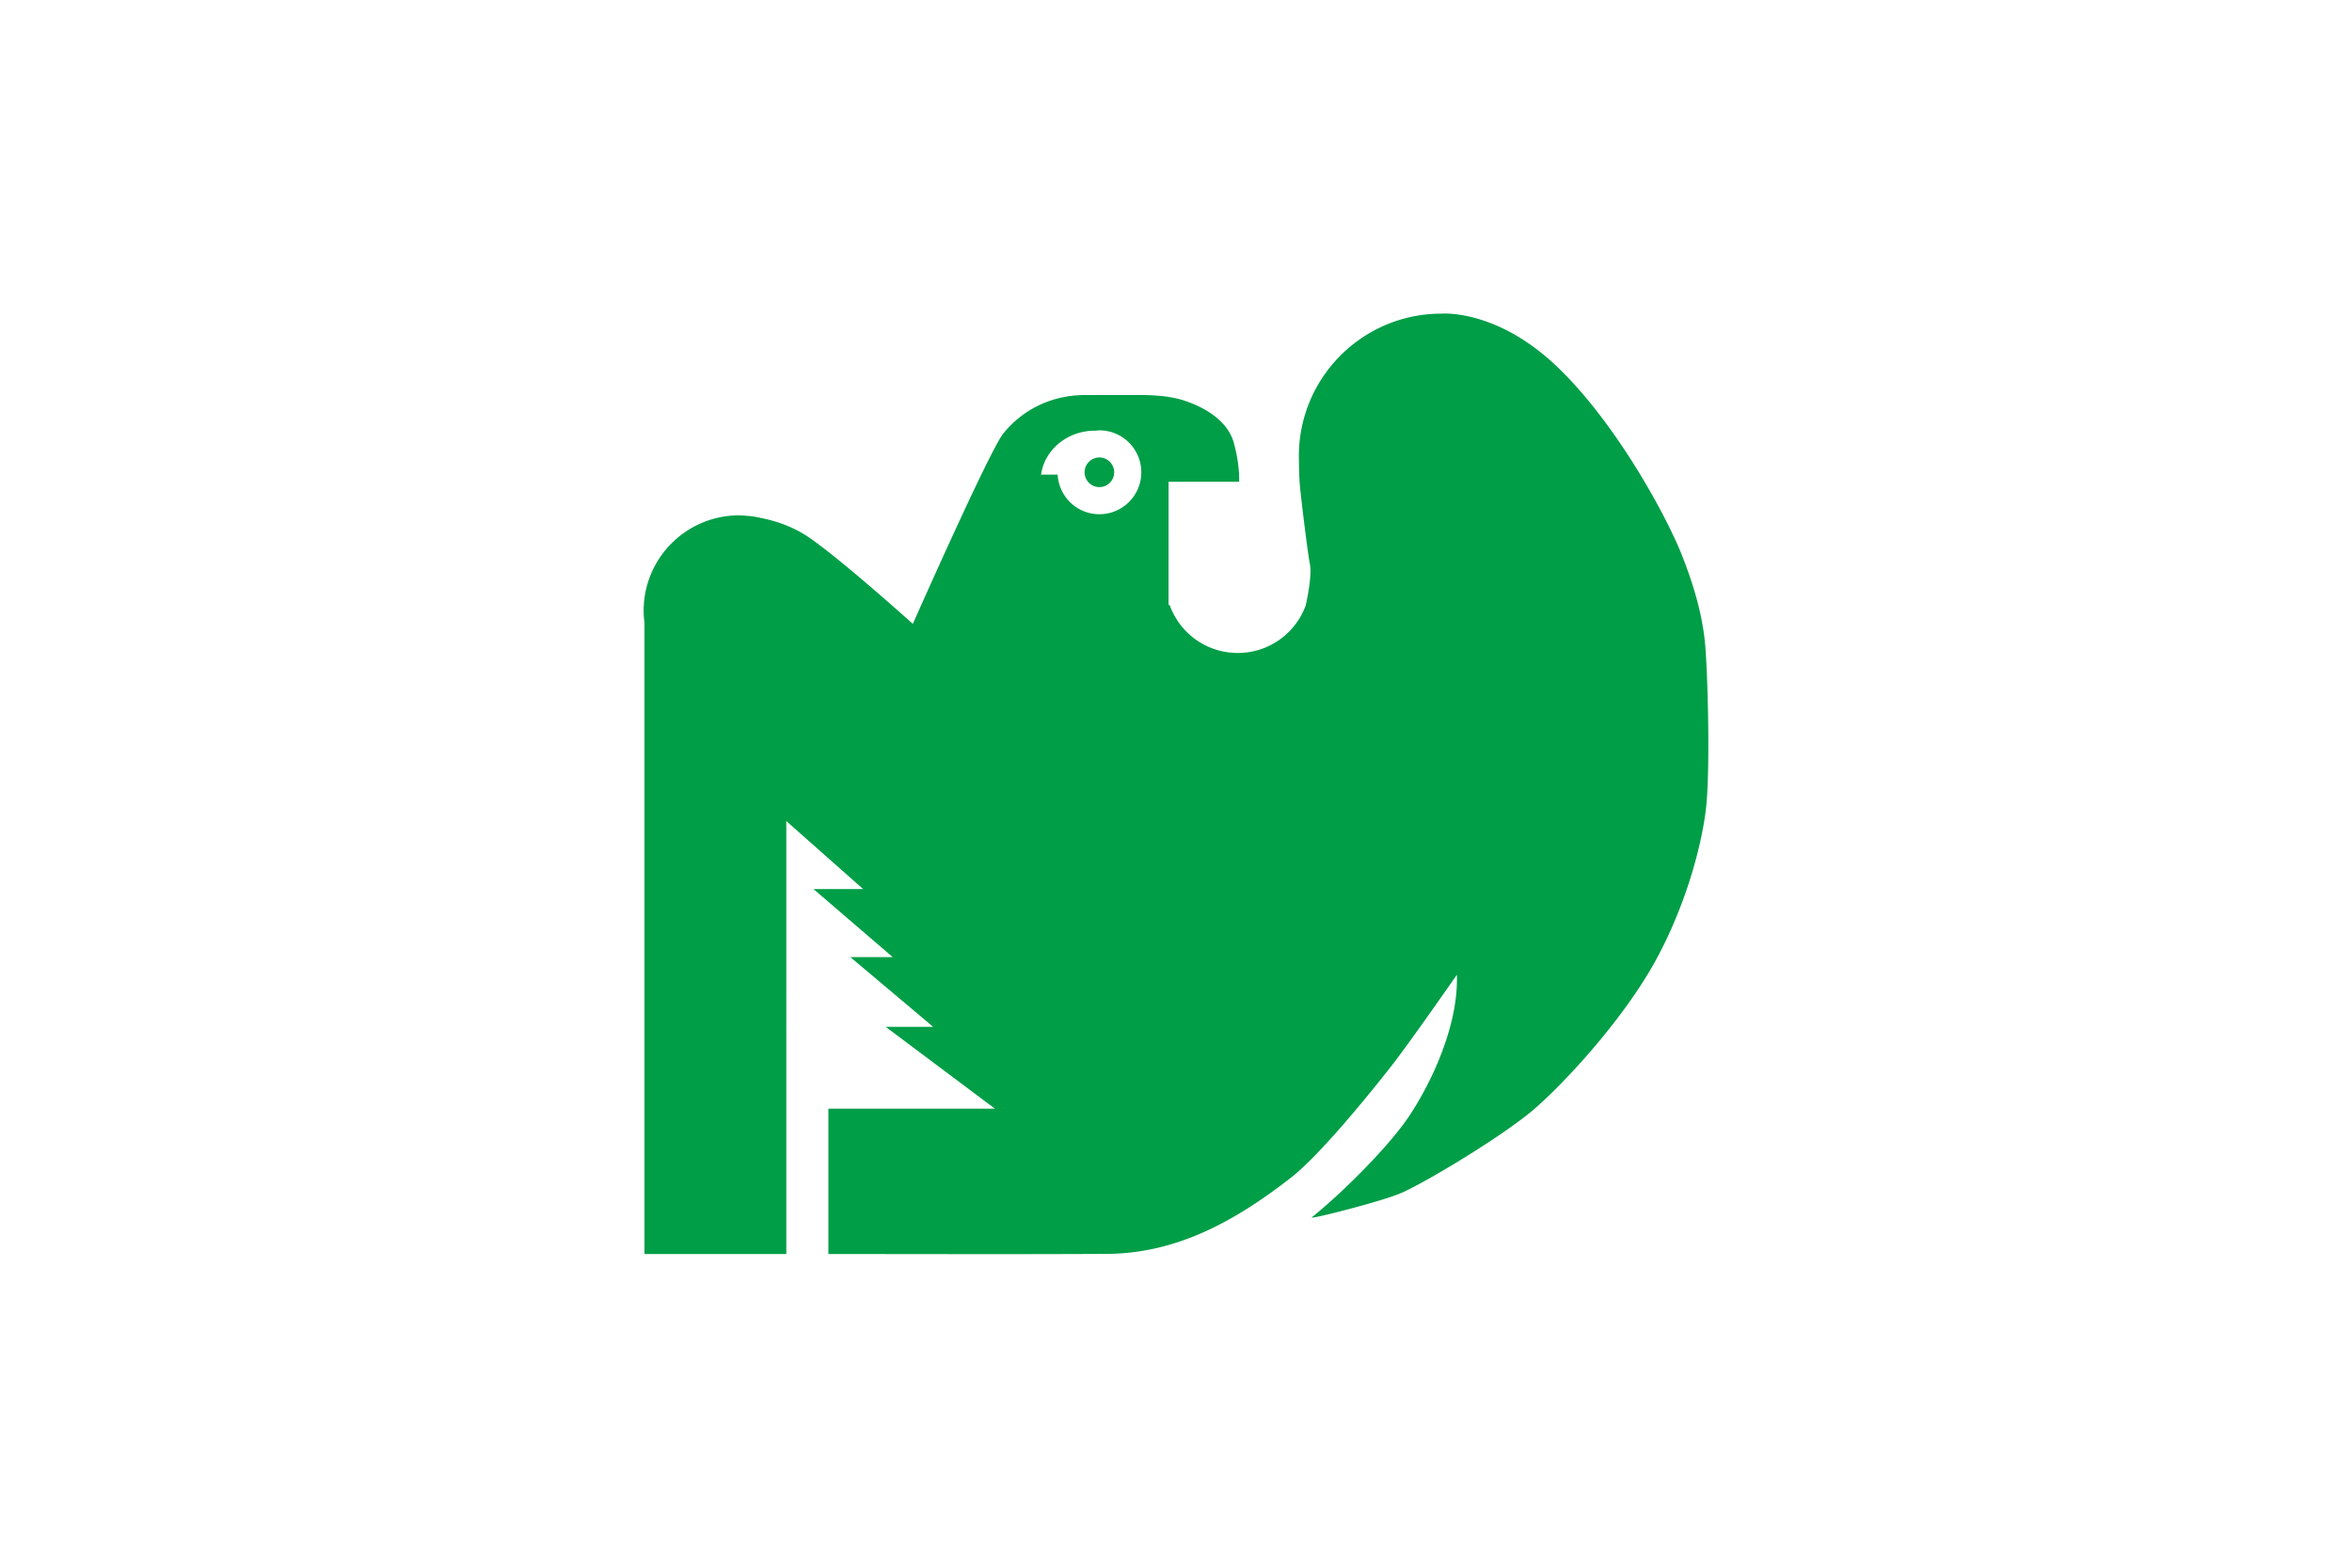 <svg xmlns="http://www.w3.org/2000/svg" width="900" height="600">
<path d="M0 0h900v600H0z" fill="#fff"/>
<path d="M426.344 180.758a5.669 5.669 0 0 1-5.673 5.673c-3.113 0-5.65-2.537-5.65-5.673 0-3.113 2.537-5.672 5.65-5.672 3.136 0 5.673 2.56 5.673 5.672zm126.111-60.754c-.603.01-.922.039-.922.039-30.092 0-54.513 24.42-54.513 54.512 0 0 .047 7.563.369 11.092.3 3.55 2.883 25.41 3.851 30.23.969 4.82-1.615 15.865-1.615 15.865-3.874 10.607-14.042 18.17-25.986 18.17-12.106 0-22.415-7.77-26.15-18.607l-.323.484c-.022-1.591 0-31.591 0-47.387h26.979s.415-6.041-2.006-14.896c-2.283-8.324-10.86-13.467-18.608-16.072-7.31-2.468-15.474-2.26-23.06-2.26-5.143-.022-10.284.021-15.426.021-12.06.022-23.314 5.097-31.107 14.69-5.235 6.433-34.635 72.889-34.635 72.889s-28.179-25.365-40.262-33.436c-6.18-4.105-12.89-6.133-17.986-7.125-2.076-.484-4.196-.762-6.387-.877-1.176-.092-1.867-.092-1.867-.092-20.154 0-36.504 16.35-36.504 36.504 0 1.591.138 3.158.322 4.703v241.5h54.26V314.246l29.424 26.035H311.3l30.3 26.033h-16.21l31.683 26.68h-18.172l41.83 31.338h-63.757v55.62c35.488 0 70.974.136 106.463-.05 26.84-.138 49.185-12.544 70.4-29.054 11.576-8.993 31.177-33.412 38.256-42.428 7.079-8.993 25.386-35.35 25.386-35.35.646 18.955-9.314 40.492-17.984 53.682-8.001 12.13-26.335 30.206-37.611 39.223 0 .645 25.39-5.81 33.437-9.016 8.855-3.551 39.846-22.182 51.744-32.467 11.899-10.284 34.082-34.381 46.303-56.564 12.199-22.183 18.308-46.303 19.6-60.115 1.314-14.135.646-45.009-.323-59.145-.968-14.158-5.464-27.003-8.992-36.02-6.18-15.703-26.057-52.066-48.863-73.28-19.975-18.563-38.113-19.436-42.336-19.364zM420.67 164.707c8.878 0 16.049 7.194 16.049 16.049 0 8.878-7.171 16.05-16.05 16.05-8.554 0-15.472-6.71-15.956-15.15h-6.342c1.291-9.477 10.032-16.834 20.662-16.834l-.021.05c.576-.047 1.107-.163 1.66-.163z" fill="#009e47"/>
</svg>
